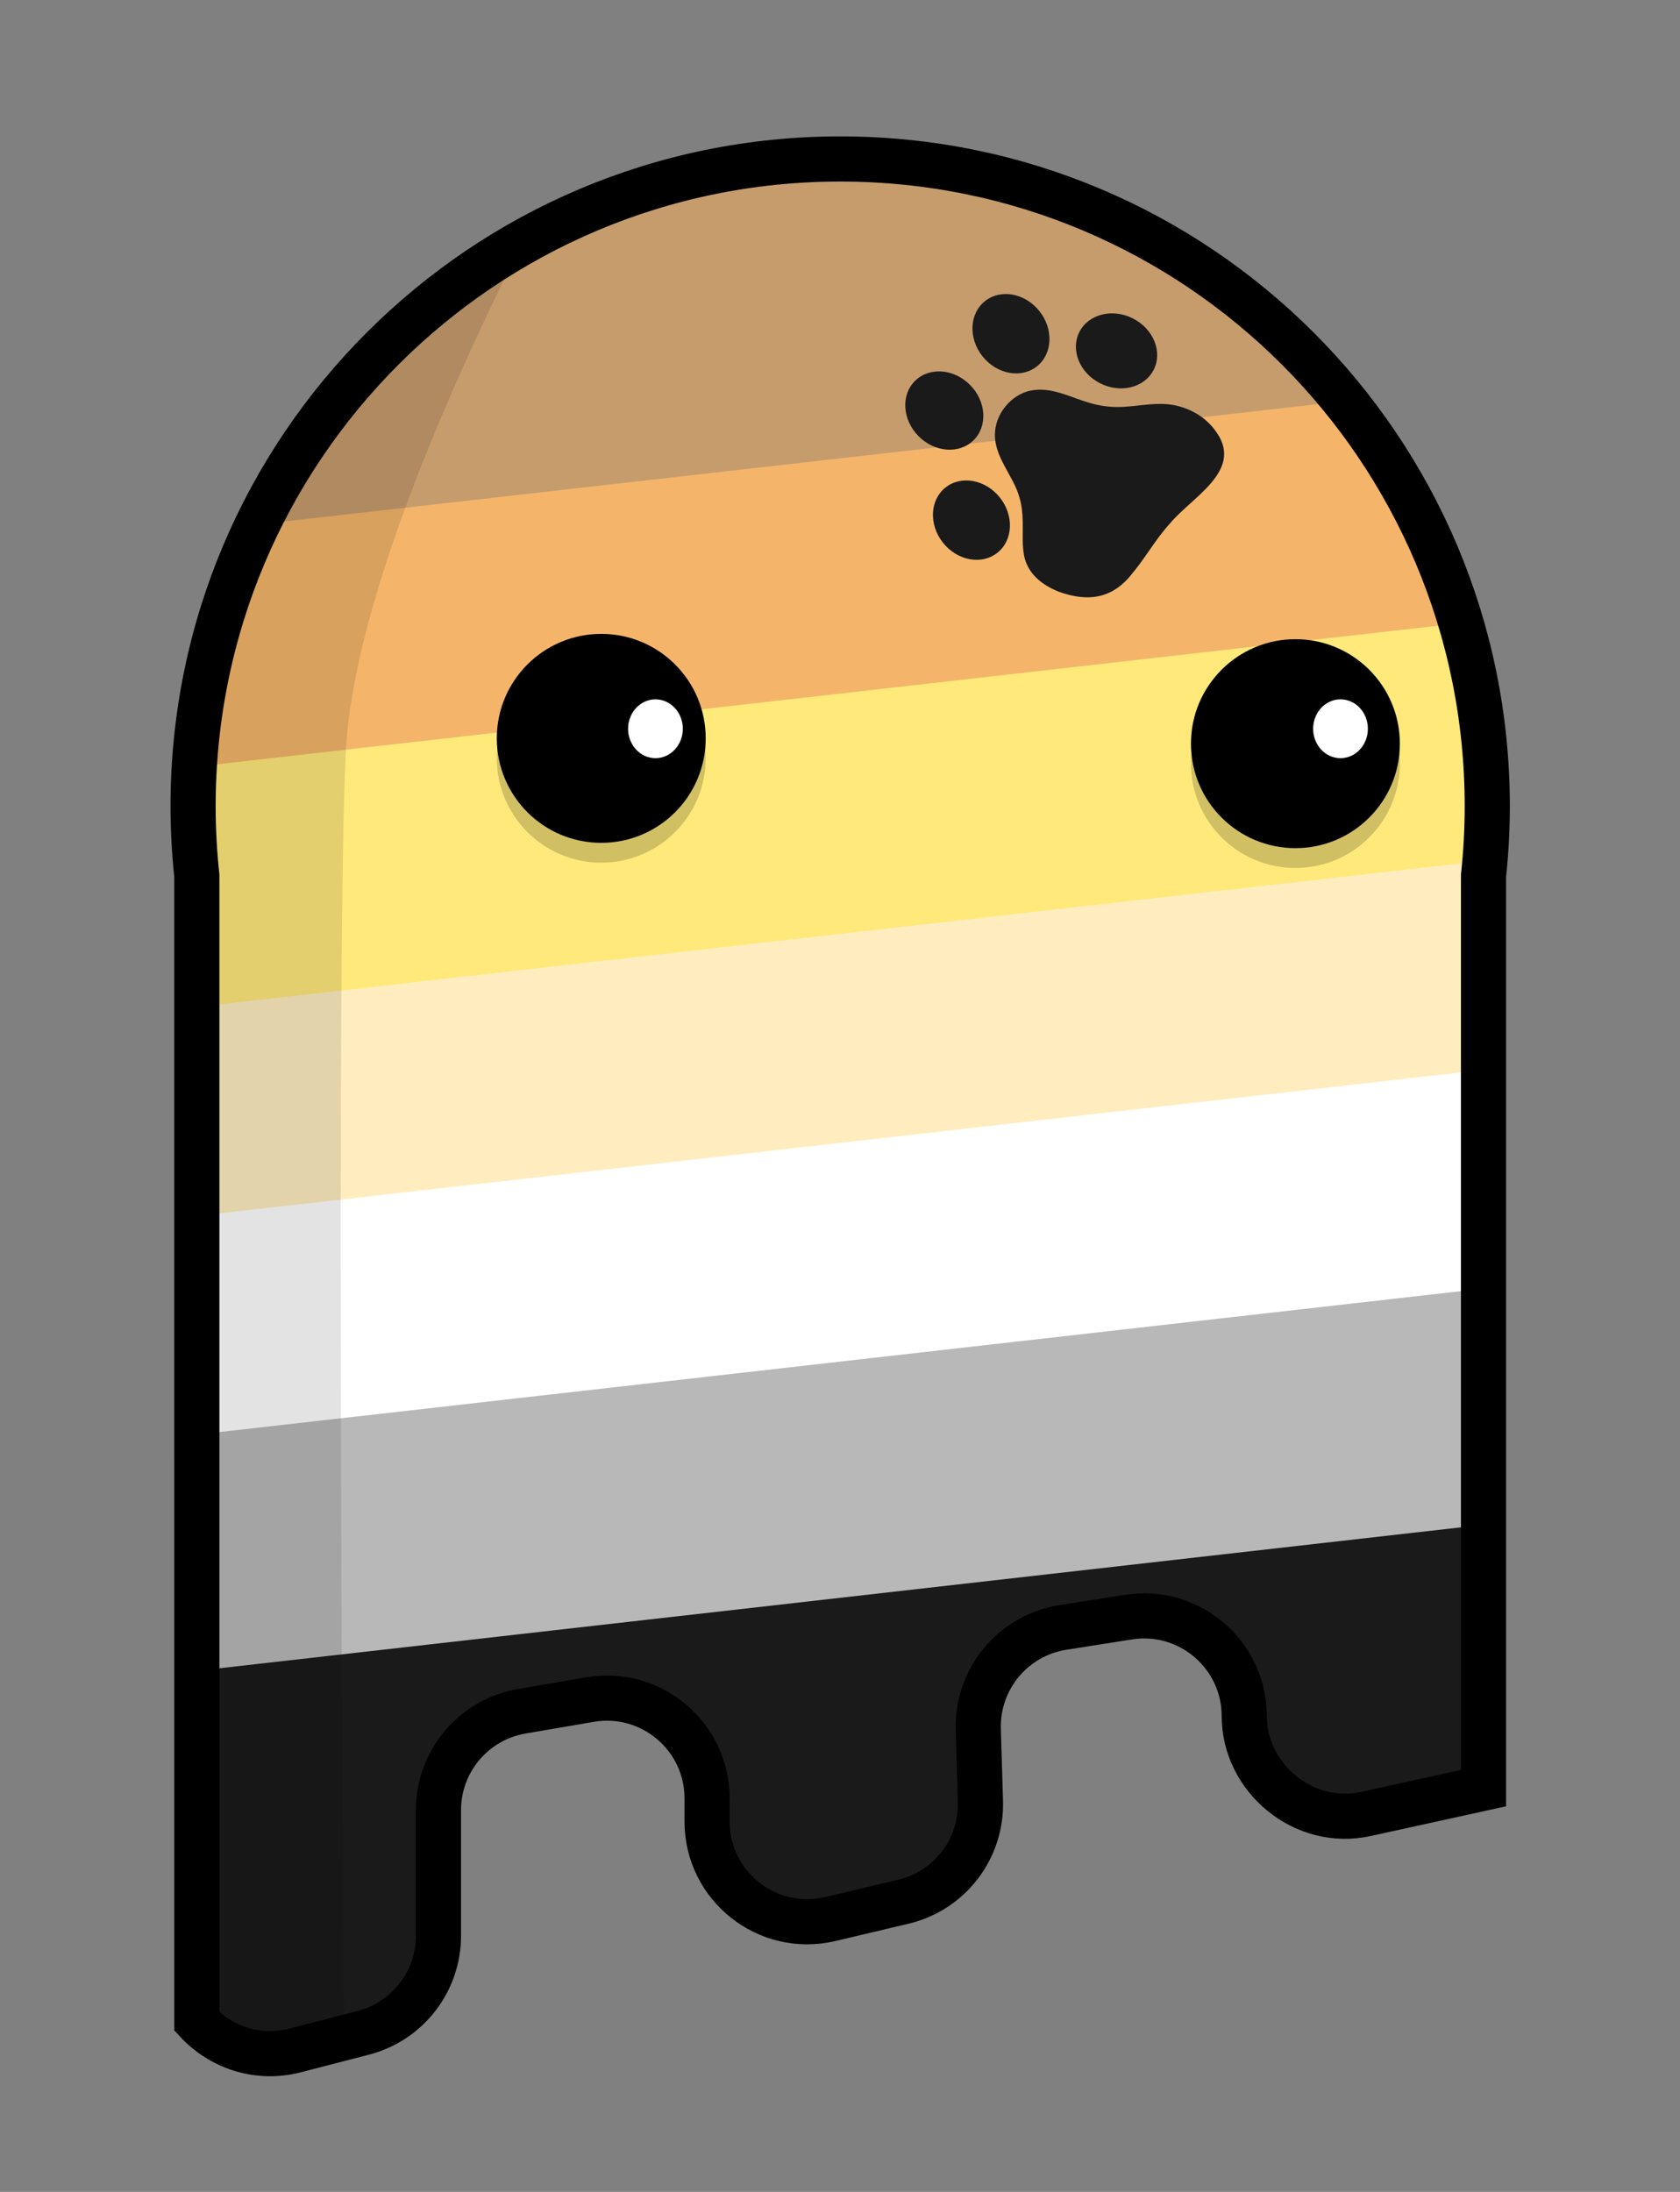 <?xml version="1.0" encoding="UTF-8" standalone="no"?>
<svg
   id="Capa_1"
   data-name="Capa 1"
   viewBox="0 0 345 450"
   version="1.1"
   sodipodi:docname="barba_bear.svg"
   width="345"
   height="450"
   inkscape:version="1.1.2 (0a00cf5339, 2022-02-04)"
   xmlns:inkscape="http://www.inkscape.org/namespaces/inkscape"
   xmlns:sodipodi="http://sodipodi.sourceforge.net/DTD/sodipodi-0.dtd"
   xmlns="http://www.w3.org/2000/svg"
   xmlns:svg="http://www.w3.org/2000/svg">
  <rect x="0" y="0" width="345" height="450" fill="#808080" stroke="none"/>
  <sodipodi:namedview
     id="namedview60"
     pagecolor="#ffffff"
     bordercolor="#666666"
     borderopacity="1.0"
     inkscape:pageshadow="2"
     inkscape:pageopacity="0.0"
     inkscape:pagecheckerboard="0"
     showgrid="false"
     inkscape:zoom="1.688"
     inkscape:cx="249.70379"
     inkscape:cy="250.29621"
     inkscape:window-width="1920"
     inkscape:window-height="1016"
     inkscape:window-x="1920"
     inkscape:window-y="27"
     inkscape:window-maximized="1"
     inkscape:current-layer="Capa_1" />
  <defs
     id="defs7">
    <style
       id="style2">
      .cls-1 {
        fill: #ffe97a;
      }

      .cls-1, .cls-2, .cls-3, .cls-4, .cls-5, .cls-6, .cls-7, .cls-8, .cls-9, .cls-10 {
        stroke-width: 0px;
      }

      .cls-2 {
        opacity: .18;
      }

      .cls-4 {
        fill: #1a1a1a;
      }

      .cls-5 {
        fill: #f4b56a;
      }

      .cls-6 {
        fill: #b8b8b8;
      }

      .cls-7 {
        fill: #fff;
      }

      .cls-11 {
        fill: none;
        stroke: #000;
        stroke-miterlimit: 10;
        stroke-width: 9.27px;
      }

      .cls-8 {
        opacity: .11;
      }

      .cls-9 {
        fill: #ffedc0;
      }

      .cls-12 {
        clip-path: url(#clippath);
      }

      .cls-10 {
        fill: #c69c6d;
      }
    </style>
    <clipPath
       id="clippath">
      <path
         class="cls-11"
         d="m 118.89,443.06 c 4.92,5.27 12.49,7.92 20.19,5.93 l 14,-3.62 c 9.08,-2.35 15.43,-10.54 15.43,-19.92 v -25.81 c 0,-10.02 7.22,-18.58 17.1,-20.28 l 14.01,-2.4 c 12.57,-2.15 24.05,7.53 24.05,20.28 v 4.75 c 0,13.28 12.39,23.08 25.31,20.02 l 15,-3.55 c 9.51,-2.25 16.12,-10.87 15.83,-20.63 l -0.44,-14.74 c -0.31,-10.36 7.13,-19.33 17.37,-20.94 l 13.47,-2.12 c 12.48,-1.96 23.77,7.69 23.77,20.32 0,12.63 12.15,22.91 24.98,20.09 l 24.16,-5.3 V 207.82 c 0.5,-4.69 0.77,-9.45 0.77,-14.27 0,-73.39 -59.49,-132.88 -132.88,-132.88 -73.39,0 -132.89,59.5 -132.89,132.88 0,4.82 0.27,9.58 0.77,14.27 z"
         id="path4" />
    </clipPath>
  </defs>
  <g
     id="g43"
     transform="matrix(1,0,0,1,-78.468,-28.035)">
    <g
       class="cls-12"
       clip-path="url(#clippath)"
       id="g39">
      <g
         id="g23">
        <polygon
           class="cls-9"
           points="69.71,237.49 445.77,194.81 440.14,258.73 64.08,301.41 "
           id="polygon9" />
        <polygon
           class="cls-1"
           points="69.28,177.1 445.34,134.42 439.71,198.34 63.66,241.02 "
           id="polygon11" />
        <polygon
           class="cls-5"
           points="71.92,127.47 447.98,84.79 442.35,148.71 66.3,191.39 "
           id="polygon13" />
        <polygon
           class="cls-7"
           points="69.71,283.25 445.77,240.57 440.14,304.5 64.08,347.17 "
           id="polygon15" />
        <polygon
           class="cls-6"
           points="62.34,328.98 438.4,286.31 432.77,350.23 56.72,392.9 "
           id="polygon17" />
        <polygon
           class="cls-4"
           points="48.74,379.02 424.8,336.34 402.55,418.66 26.49,461.34 "
           id="polygon19" />
        <polygon
           class="cls-10"
           points="71.92,79.18 447.98,36.5 442.35,100.42 66.3,143.1 "
           id="polygon21" />
      </g>
      <path
         class="cls-8"
         d="m 200.1,50.96 c 0,0 -48.3,83.66 -50.63,131.67 -2.33,48.01 0,309.12 0,309.12 H 90.02 L 100.51,95.43 Z"
         id="path25" />
      <g
         id="g37">
        <path
           class="cls-4"
           d="m 328.39,116.94 c -2.62,-4.01 -7.47,-6.19 -12.18,-5.97 -2.25,0.03 -4.41,0.43 -6.64,0.57 -2.51,0.19 -5.13,-0.08 -7.61,-0.87 -3.61,-1.07 -7.28,-3.05 -11.13,-2.56 -4.17,0.45 -7.68,4.35 -8.01,8.46 -0.47,5.1 3.77,9.01 5.02,13.67 0.46,1.56 0.62,3.2 0.65,4.9 0.07,2.57 -0.22,5.22 0.46,7.7 0.97,3.26 3.58,5.29 6.85,6.64 5.9,2.16 10.96,1.57 14.99,-3.47 2.84,-3.34 4.98,-7.3 7.97,-10.54 4.4,-5.32 14.89,-10.67 9.67,-18.48 l -0.04,-0.06 z"
           id="path27" />
        <ellipse
           class="cls-4"
           cx="307.77"
           cy="100.08"
           rx="7.46"
           ry="8.56"
           transform="rotate(-63.01,307.755,100.086)"
           id="ellipse29" />
        <ellipse
           class="cls-4"
           cx="277.96"
           cy="134.81"
           rx="7.46"
           ry="8.56"
           transform="rotate(-38.69,277.974,134.816)"
           id="ellipse31" />
        <ellipse
           class="cls-4"
           cx="272.39"
           cy="112.33"
           rx="7.46"
           ry="8.56"
           transform="rotate(-44.38,272.377,112.329)"
           id="ellipse33" />
        <ellipse
           class="cls-4"
           cx="286.07"
           cy="96.54"
           rx="7.46"
           ry="8.56"
           transform="rotate(-38.69,286.086,96.535)"
           id="ellipse35" />
      </g>
    </g>
    <path
       class="cls-11"
       d="m 118.89,443.06 c 4.92,5.27 12.49,7.92 20.19,5.93 l 14,-3.62 c 9.08,-2.35 15.43,-10.54 15.43,-19.92 v -25.81 c 0,-10.02 7.22,-18.58 17.1,-20.28 l 14.01,-2.4 c 12.57,-2.15 24.05,7.53 24.05,20.28 v 4.75 c 0,13.28 12.39,23.08 25.31,20.02 l 15,-3.55 c 9.51,-2.25 16.12,-10.87 15.83,-20.63 l -0.44,-14.74 c -0.31,-10.36 7.13,-19.33 17.37,-20.94 l 13.47,-2.12 c 12.48,-1.96 23.77,7.69 23.77,20.32 0,12.63 12.15,22.91 24.98,20.09 l 24.16,-5.3 V 207.82 c 0.5,-4.69 0.77,-9.45 0.77,-14.27 0,-73.39 -59.49,-132.88 -132.88,-132.88 -73.39,0 -132.89,59.5 -132.89,132.88 0,4.82 0.27,9.58 0.77,14.27 z"
       id="path41" />
  </g>
  <g
     id="g57"
     transform="matrix(1,0,0,1,-78.468,-28.035)">
    <circle
       class="cls-3"
       cx="201.94"
       cy="179.62"
       r="21.45"
       id="circle45" />
    <circle
       class="cls-3"
       cx="344.49"
       cy="180.71"
       r="21.45"
       id="circle47" />
    <circle
       class="cls-2"
       cx="201.94"
       cy="183.69"
       r="21.45"
       id="circle49" />
    <circle
       class="cls-2"
       cx="344.49"
       cy="184.78"
       r="21.45"
       id="circle51" />
    <ellipse
       class="cls-7"
       cx="353.75"
       cy="177.65"
       rx="5.62"
       ry="6.04"
       id="ellipse53" />
    <ellipse
       class="cls-7"
       cx="213.07"
       cy="177.65"
       rx="5.62"
       ry="6.04"
       id="ellipse55" />
  </g>
</svg>
